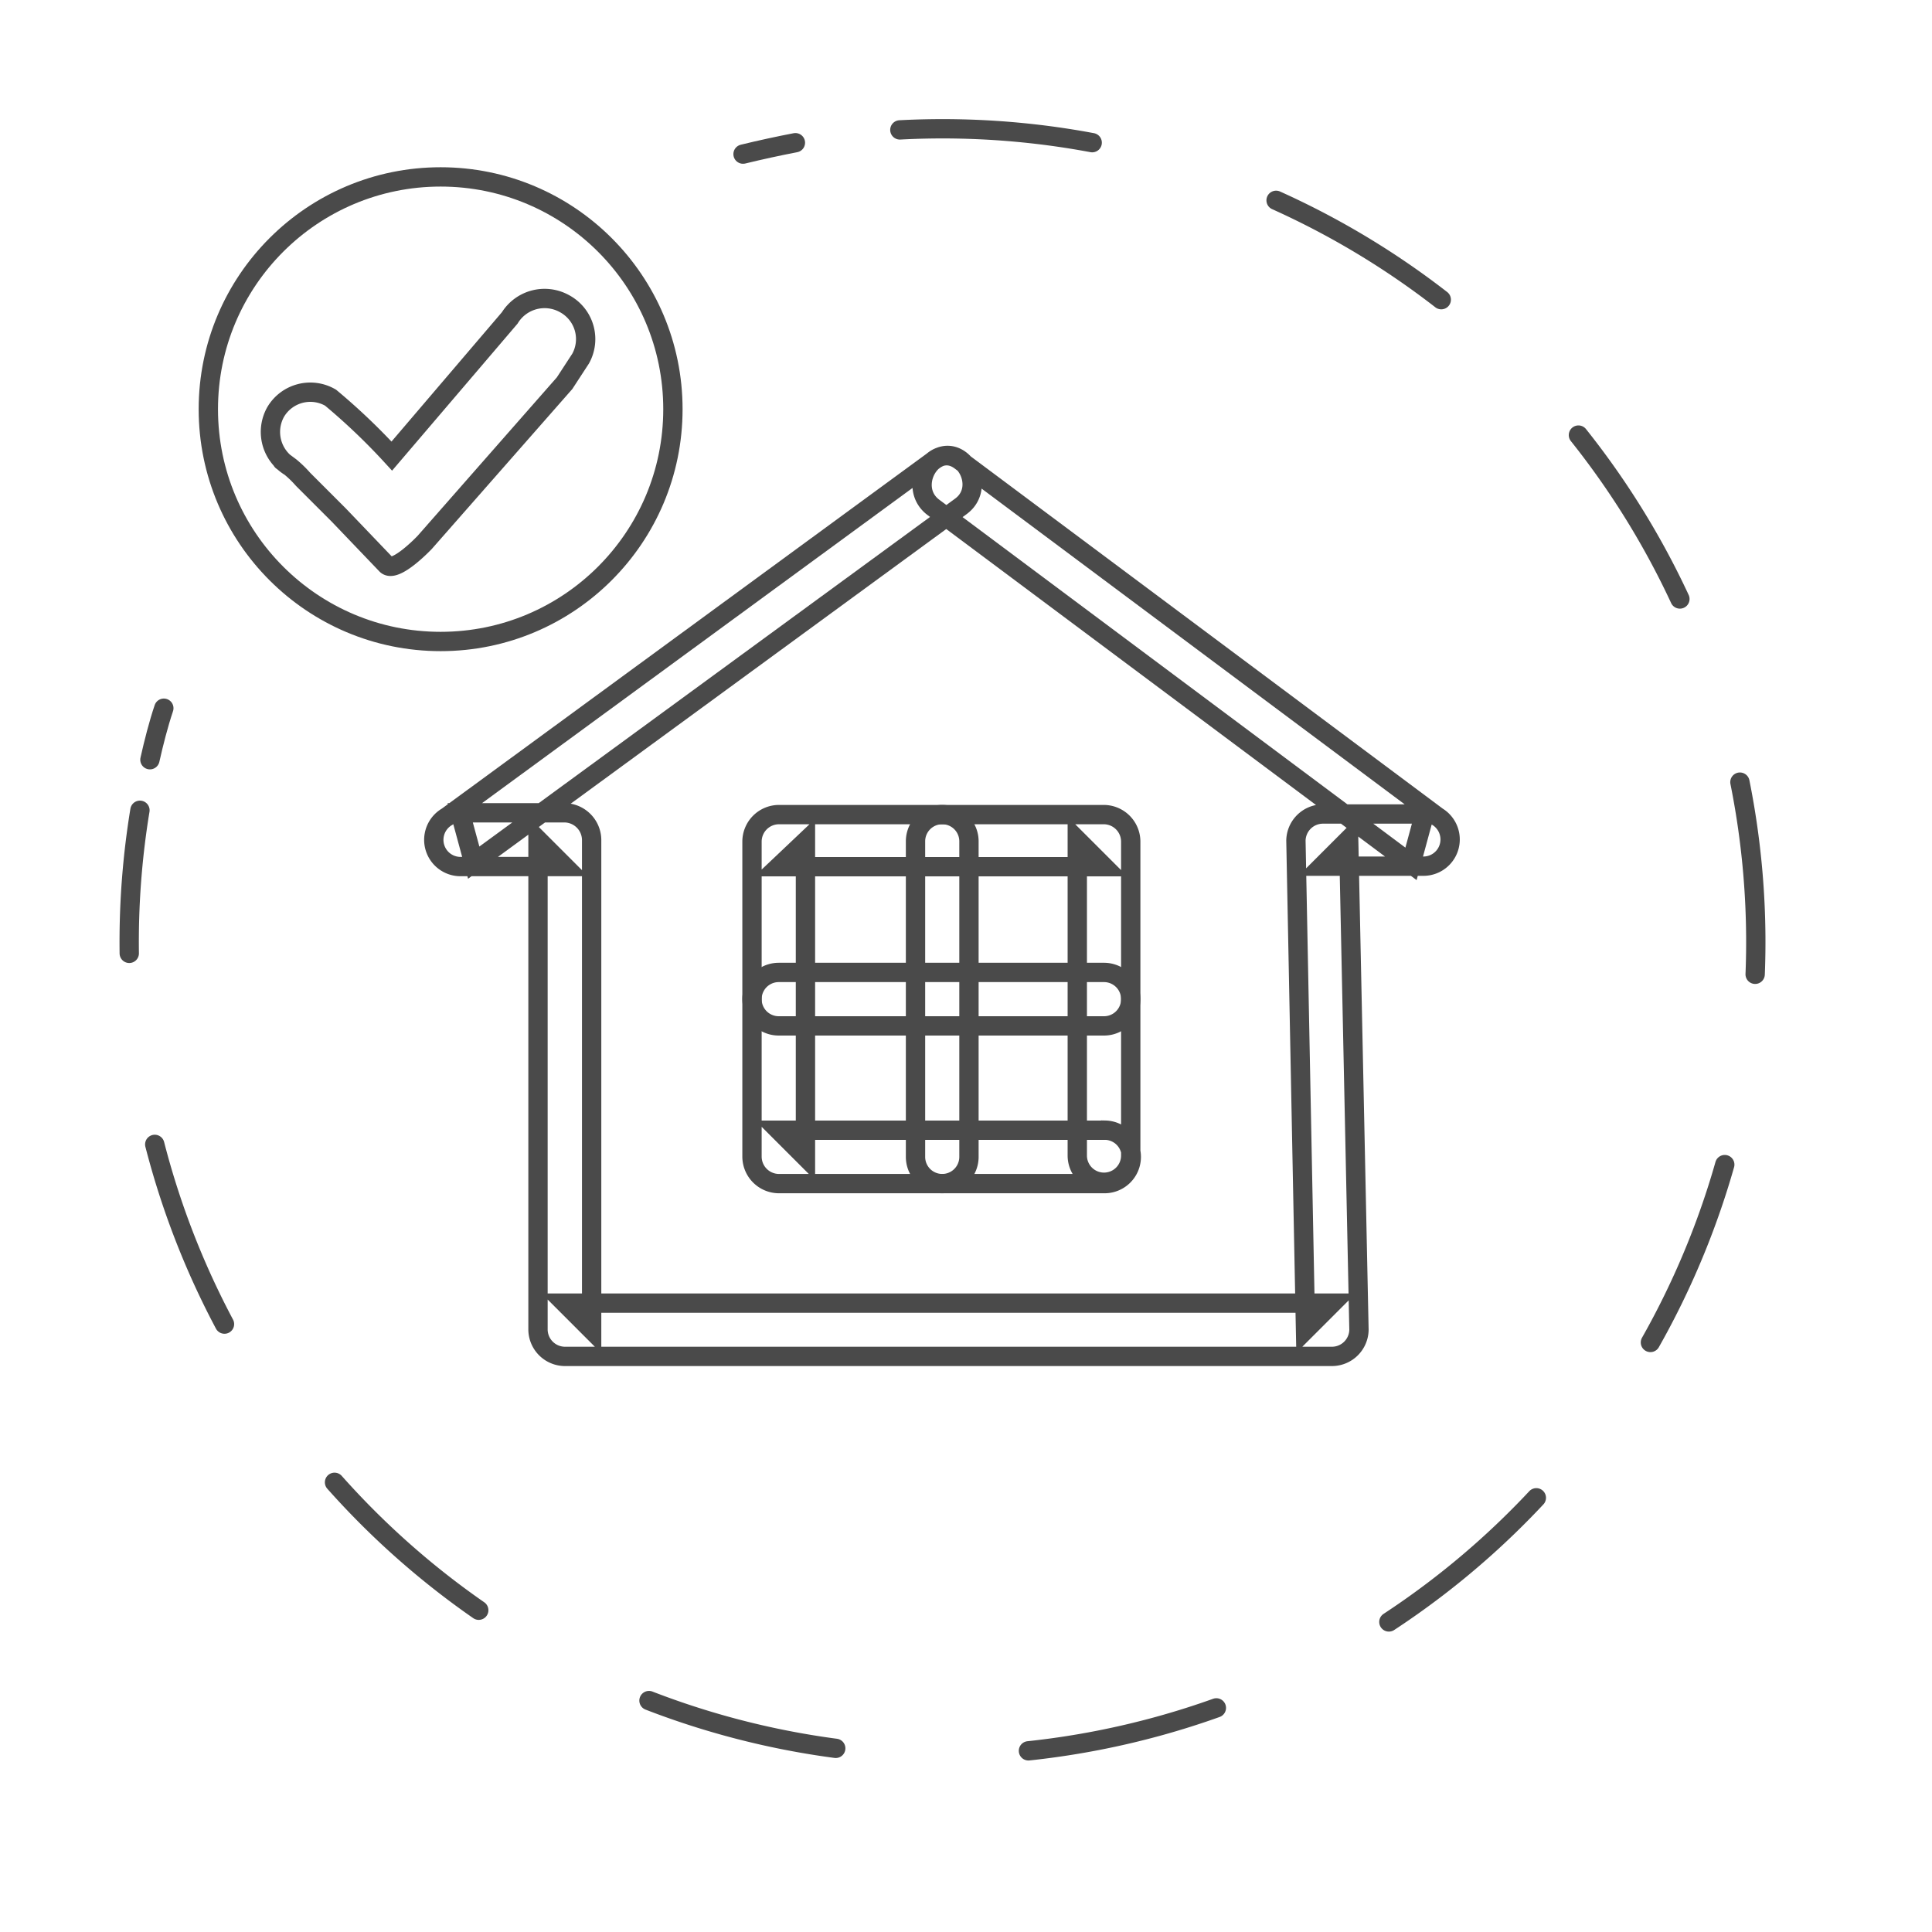 <svg xmlns="http://www.w3.org/2000/svg" width="30" height="30" viewBox="0 0 30 30">
  <g id="FASSADEN_icon" transform="translate(17586 -19304)">
    <g id="Icon-14" transform="translate(-17584 19306)">
      <path id="Path_3508" data-name="Path 3508" d="M47.078,34.267,54.491,39.8l.21-.774H53.119a.42.42,0,0,0-.415.415l.149,7.595.415-.415H41.353l.415.415V39.422a.426.426,0,0,0-.415-.415H39.727l.21.774L47.5,34.25c.426-.31,0-1.029-.42-.714l-7.556,5.532a.415.415,0,0,0,.2.774h1.626l-.415-.415v7.606a.42.42,0,0,0,.415.415H53.268a.42.42,0,0,0,.415-.415l-.16-7.612-.415.415H54.69a.415.415,0,0,0,.21-.769l-7.413-5.532C47.067,33.233,46.652,33.952,47.078,34.267Z" transform="translate(-34.581 -28.386)" fill="rgba(0,0,0,0)" stroke="#4a4a4a" stroke-width="0.3"/>
      <path id="Path_3509" data-name="Path 3509" d="M53.732,48.441H48.665l.415.415v-4.9l-.415.393h5.051l-.415-.415v4.9a.415.415,0,0,0,.83,0V43.955a.42.42,0,0,0-.415-.415H48.665a.42.42,0,0,0-.415.415v4.9a.42.42,0,0,0,.415.415h5.051a.415.415,0,1,0,.017-.83Z" transform="translate(-38.573 -32.891)" fill="rgba(0,0,0,0)" stroke="#4a4a4a" stroke-width="0.3"/>
      <path id="Path_3510" data-name="Path 3510" d="M52.84,43.955v4.9a.415.415,0,0,0,.83,0v-4.9a.415.415,0,0,0-.83,0Z" transform="translate(-40.624 -32.891)" fill="rgba(0,0,0,0)" stroke="#4a4a4a" stroke-width="0.3"/>
      <path id="Path_3511" data-name="Path 3511" d="M48.665,48.8h5.051a.415.415,0,1,0,0-.83H48.665a.415.415,0,1,0,0,.83Z" transform="translate(-38.573 -34.87)" fill="rgba(0,0,0,0)" stroke="#4a4a4a" stroke-width="0.3"/>
      <ellipse id="Ellipse_73" data-name="Ellipse 73" cx="3.607" cy="3.607" rx="3.607" ry="3.607" transform="translate(1.235 0.747)" fill="rgba(0,0,0,0)" stroke="#4a4a4a" stroke-width="0.3"/>
      <path id="Path_3512" data-name="Path 3512" d="M35.041,31.668c-.238-.177-.083-.061,0,0a1.718,1.718,0,0,1,.2.194l.553.553.741.774c.139.132.594-.349.594-.349l2.172-2.472.249-.382a.625.625,0,0,0-.249-.852.636.636,0,0,0-.852.221L36.618,31.5a9.818,9.818,0,0,0-.951-.907.625.625,0,0,0-.852.221A.633.633,0,0,0,35.041,31.668Z" transform="translate(-32.534 -26.418)" fill="rgba(0,0,0,0)" stroke="#4a4a4a" stroke-width="0.3"/>
      <path id="Path_3513" data-name="Path 3513" d="M48,24.857c.271-.066.553-.127.813-.177" transform="translate(-38.462 -24.464)" fill="rgba(0,0,0,0)" stroke="#4a4a4a" stroke-linecap="round" stroke-linejoin="round" stroke-width="0.3"/>
      <path id="Path_3514" data-name="Path 3514" d="M42.73,24.306a12.629,12.629,0,1,1-11.8,10.565" transform="translate(-30.757 -24.289)" fill="rgba(0,0,0,0)" stroke="#4a4a4a" stroke-linecap="round" stroke-linejoin="round" stroke-width="0.3" stroke-dasharray="3 3"/>
      <path id="Path_3515" data-name="Path 3515" d="M31.35,41.352c.061-.271.133-.553.216-.8" transform="translate(-31.022 -31.555)" fill="rgba(0,0,0,0)" stroke="#4a4a4a" stroke-linecap="round" stroke-linejoin="round" stroke-width="0.3"/>
    </g>
    <rect id="Rectangle_659" data-name="Rectangle 659" width="30" height="30" transform="translate(-17586 19304)" fill="none"/>
  </g>
</svg>
